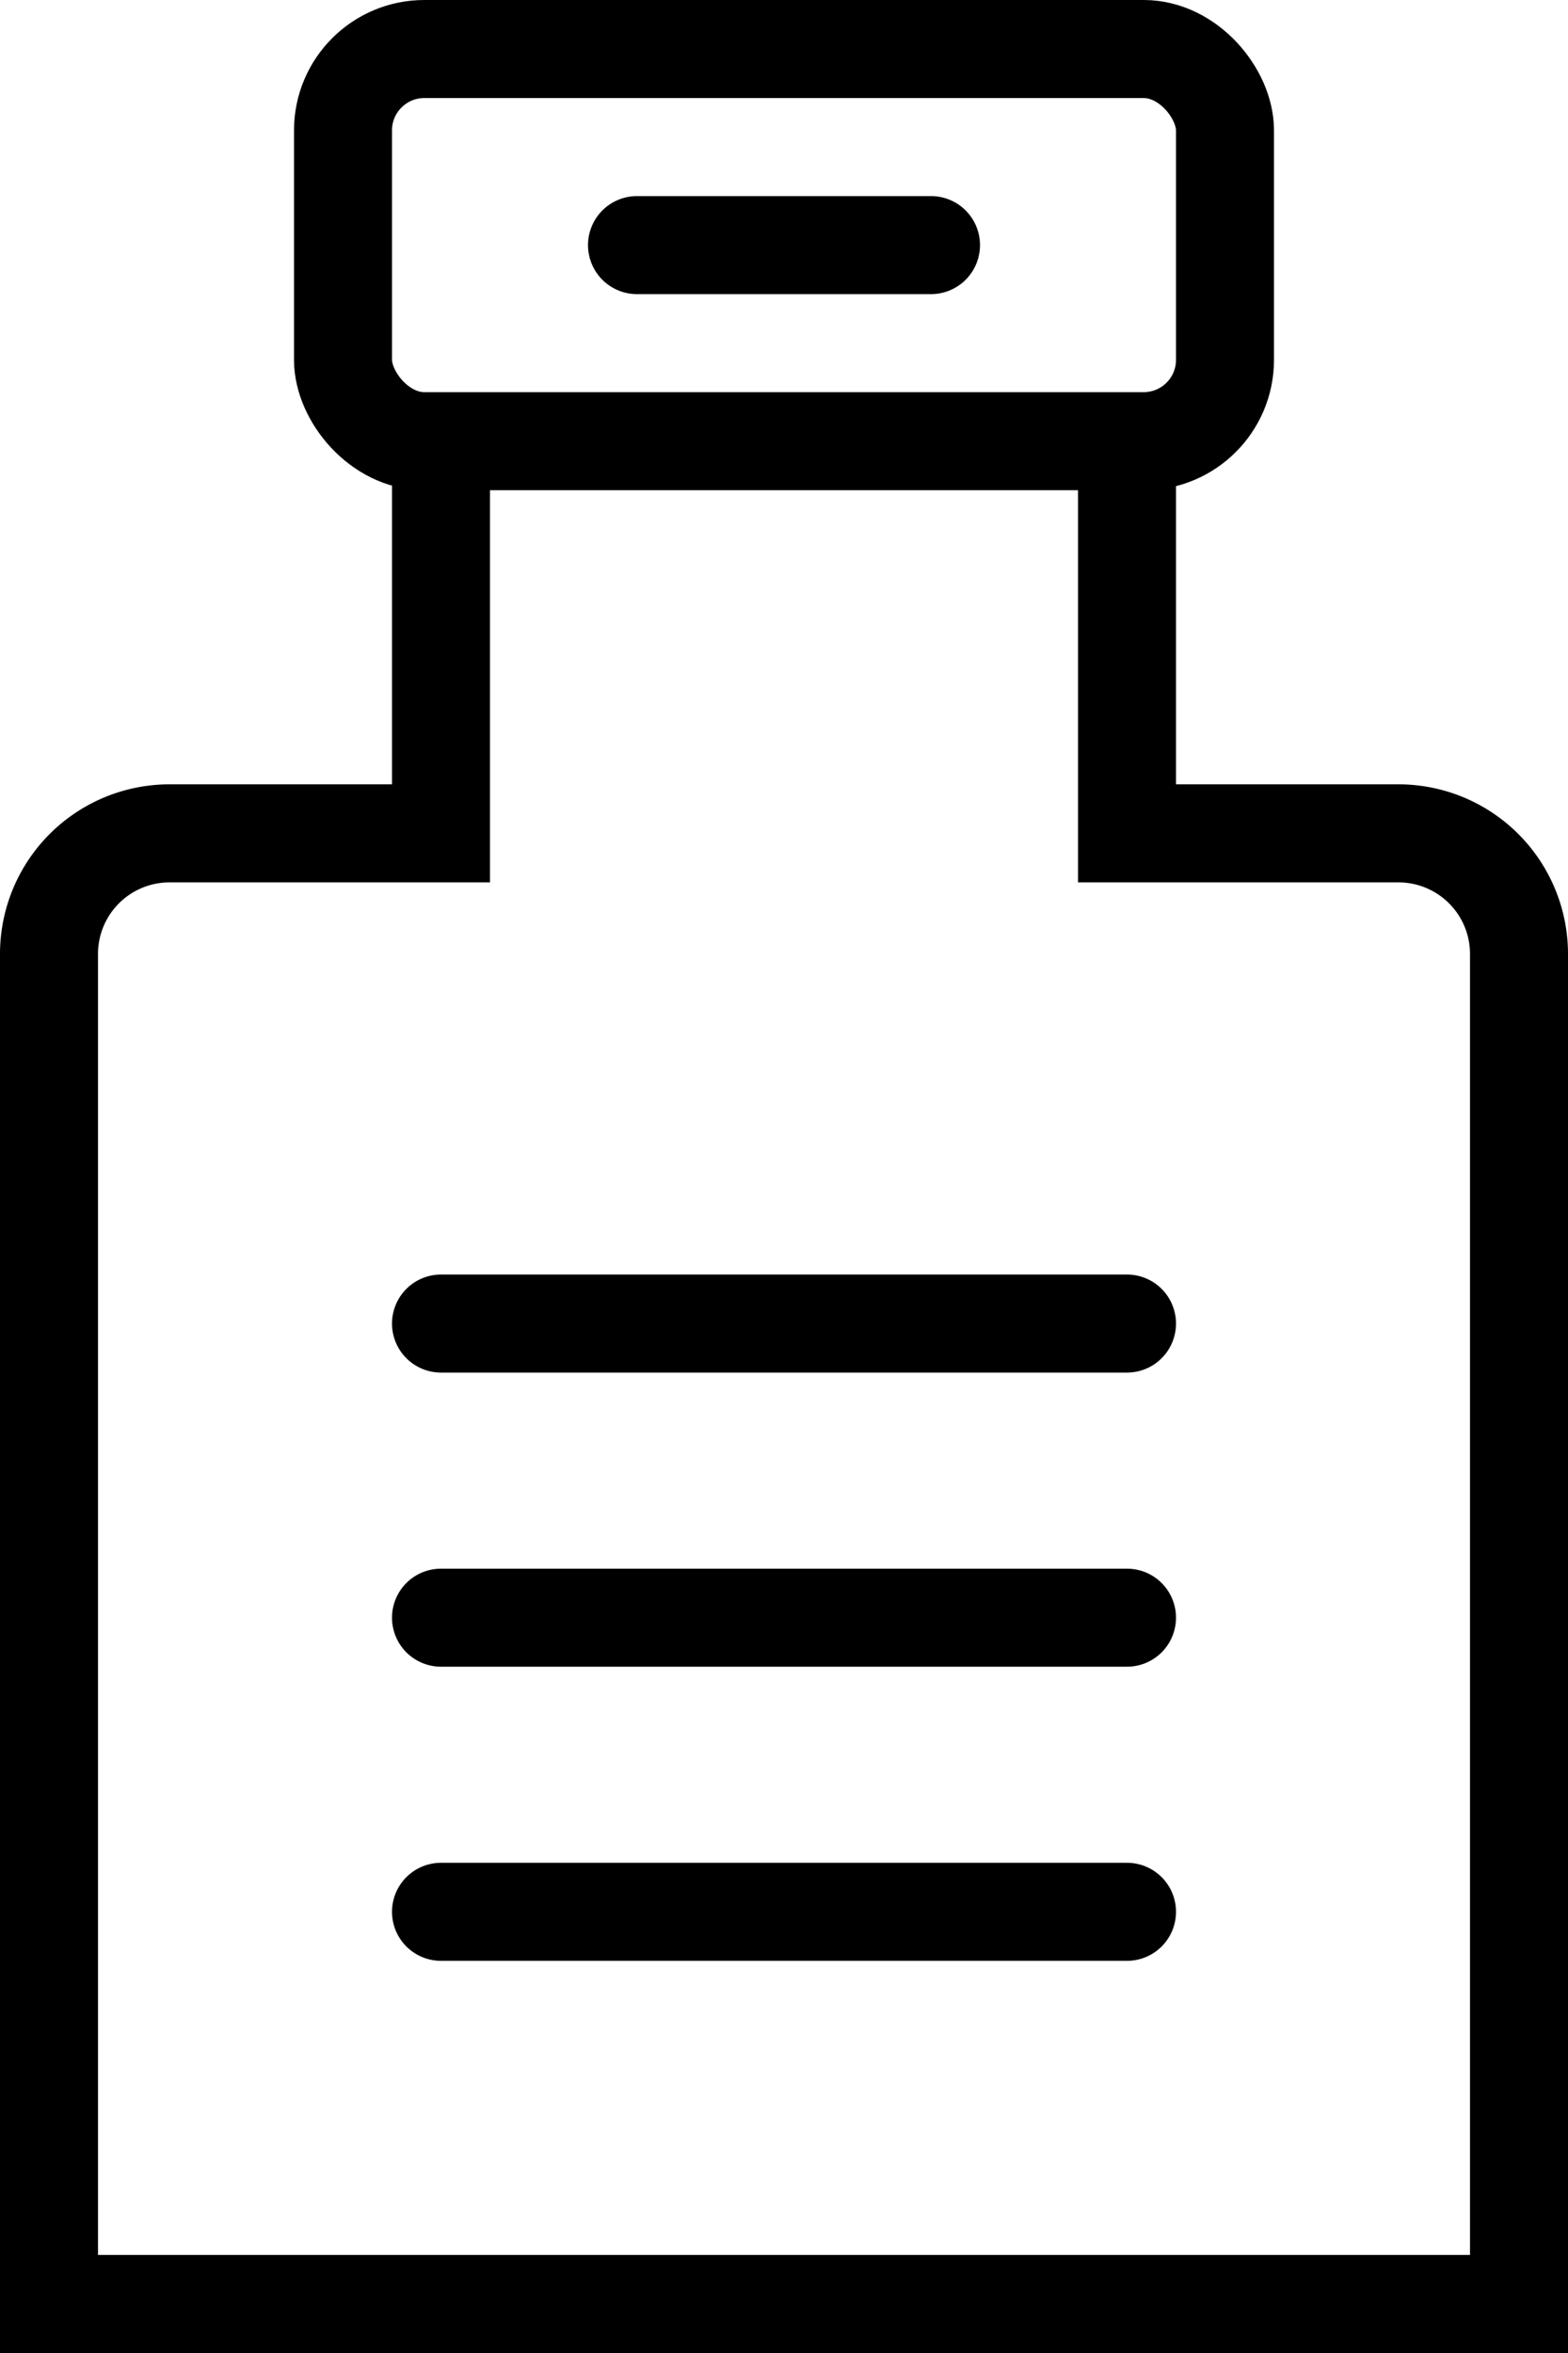 <svg id="af1bb92f-f965-420e-b60d-76f08253687a" data-name="Layer 1" xmlns="http://www.w3.org/2000/svg" viewBox="0 0 16 24"><path d="M15.5,4.5v4h2.77A1.23,1.23,0,0,1,19.5,9.73V23.5H4.5V9.73A1.23,1.23,0,0,1,5.73,8.5H8.5v-4" transform="translate(-4)" fill="none" stroke="#000" stroke-miterlimit="10"/><rect x="3.5" y="0.5" width="9" height="4" rx="0.83" fill="none" stroke="#000" stroke-miterlimit="10"/><line x1="6.5" y1="2.5" x2="9.5" y2="2.5" fill="none" stroke="#000" stroke-linecap="round" stroke-miterlimit="10"/><line x1="4.5" y1="13.5" x2="11.5" y2="13.5" fill="none" stroke="#000" stroke-linecap="round" stroke-miterlimit="10"/><line x1="4.5" y1="16.5" x2="11.5" y2="16.5" fill="none" stroke="#000" stroke-linecap="round" stroke-miterlimit="10"/><line x1="4.5" y1="19.5" x2="11.5" y2="19.5" fill="none" stroke="#000" stroke-linecap="round" stroke-miterlimit="10"/></svg>